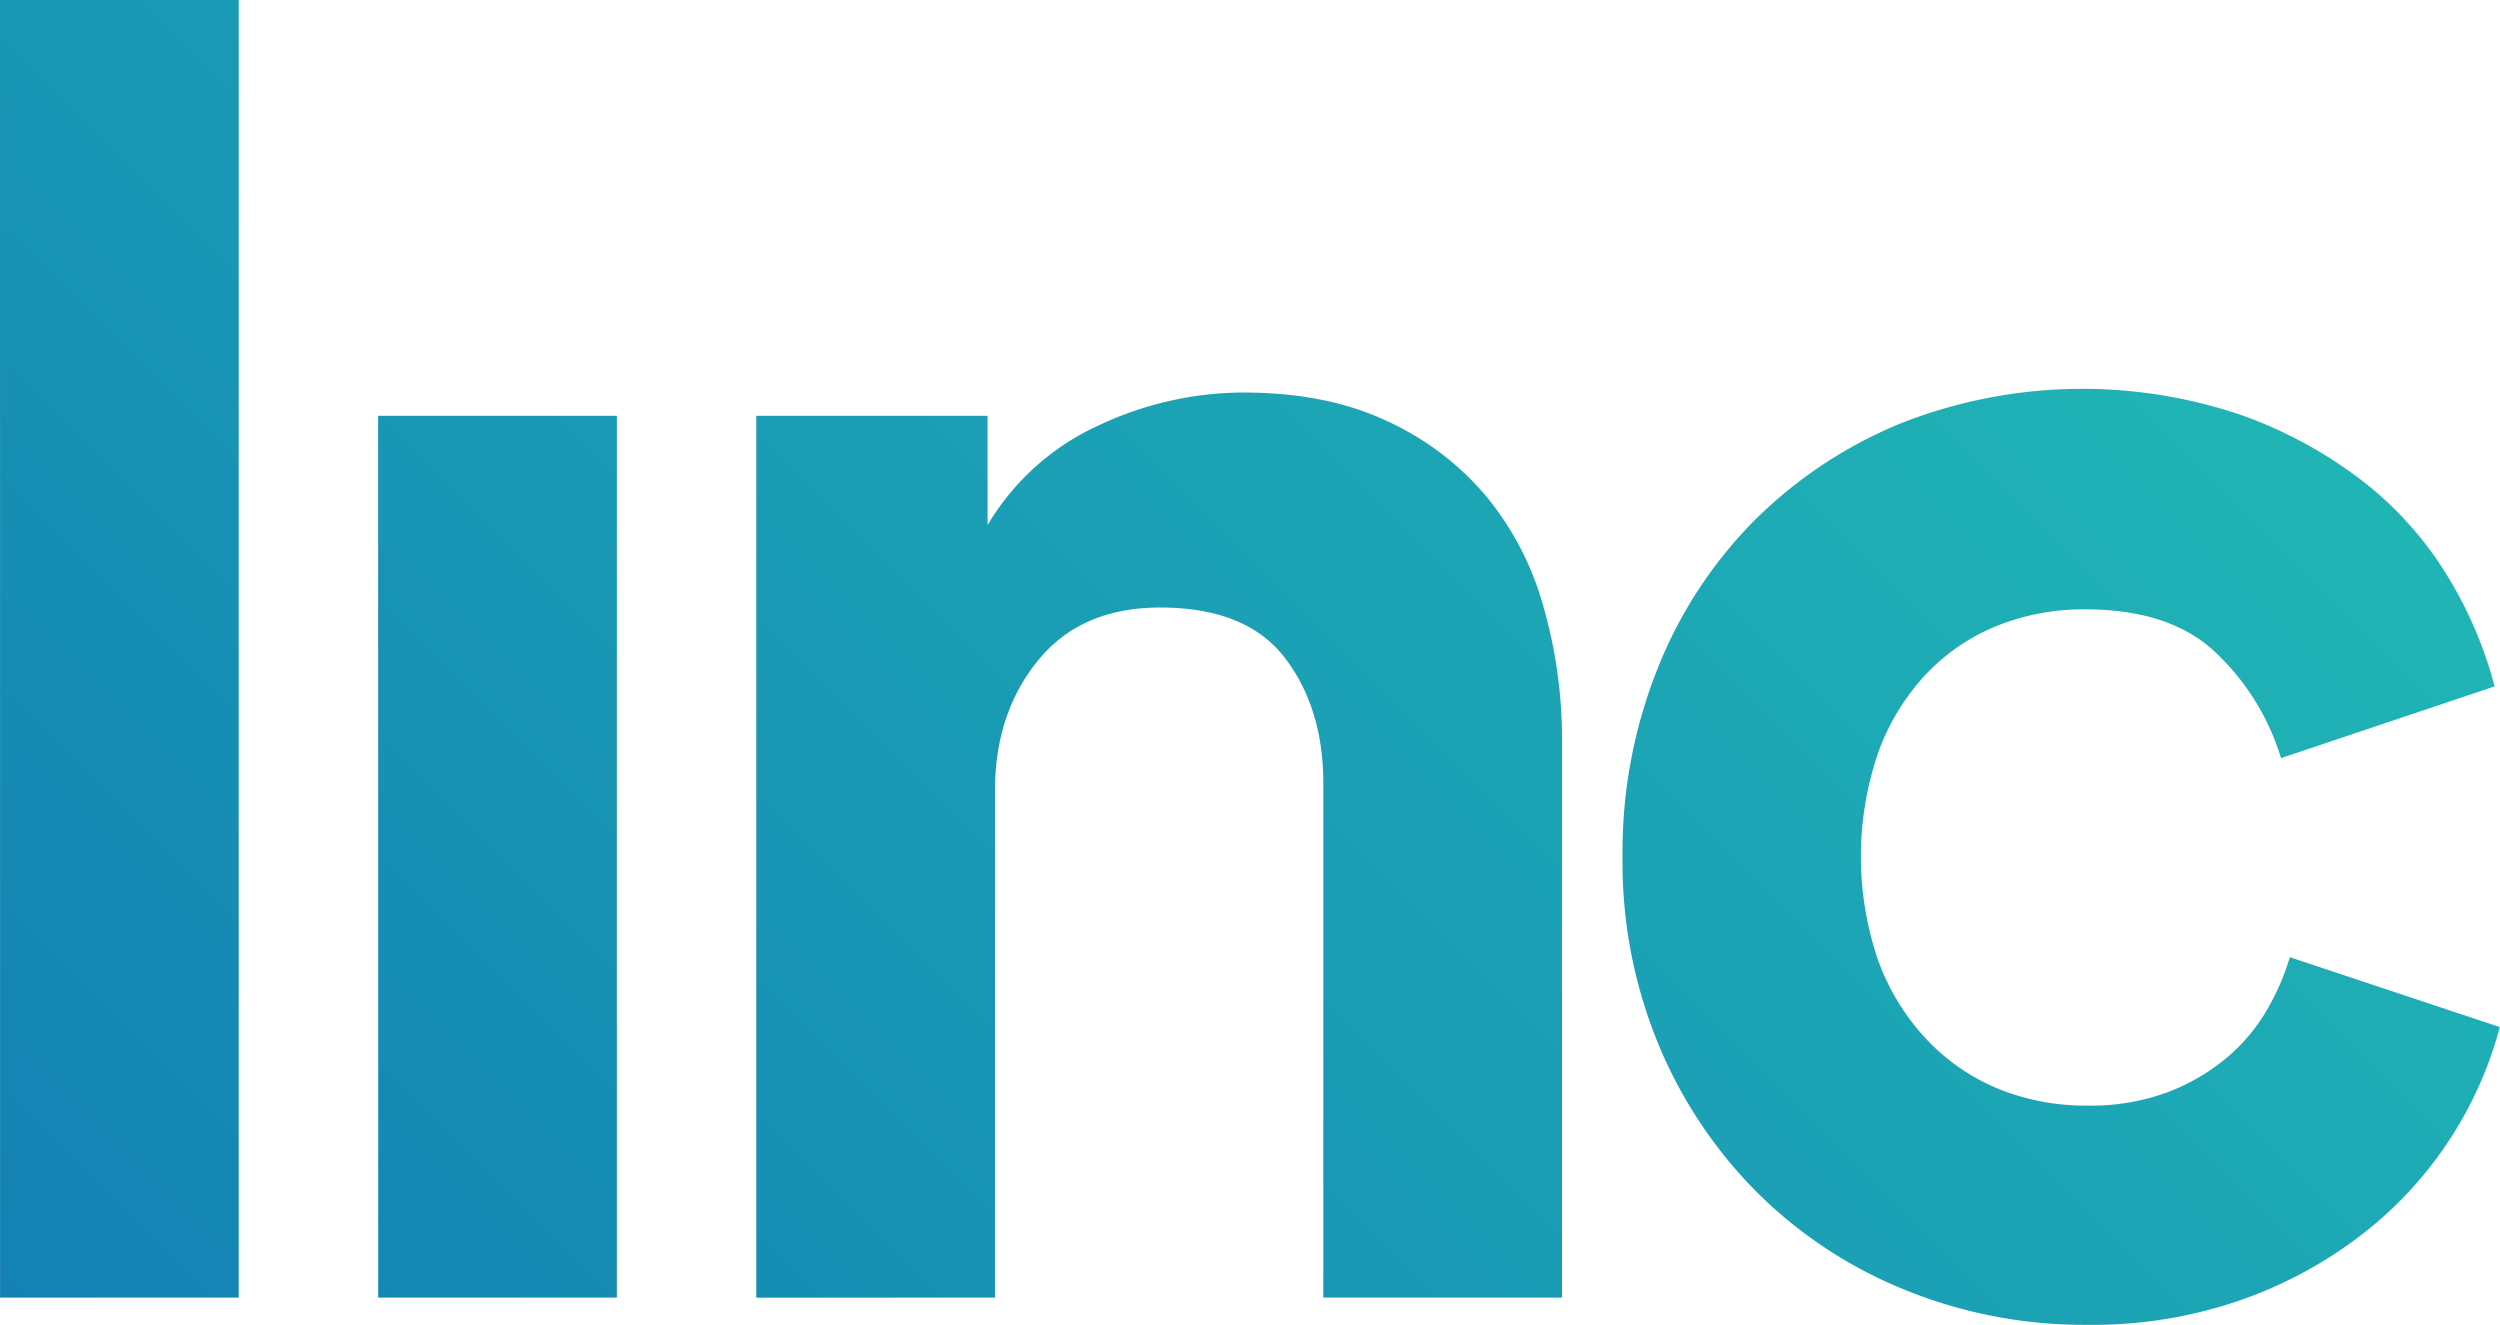 <svg id="Layer_1" data-name="Layer 1" xmlns="http://www.w3.org/2000/svg" xmlns:xlink="http://www.w3.org/1999/xlink" viewBox="0 0 381.01 201.87"><defs><style>.cls-1{fill-rule:evenodd;fill:url(#linear-gradient);}</style><linearGradient id="linear-gradient" x1="291.35" y1="92.62" x2="48.81" y2="335.15" gradientUnits="userSpaceOnUse"><stop offset="0" stop-color="#20b5b5"/><stop offset="1" stop-color="#1381b4"/></linearGradient></defs><title>logo</title><path class="cls-1" d="M328.33,191.94q13.4,0,20.37,7.1a36.78,36.78,0,0,1,9.43,15.57l32.55-10.93A62.89,62.89,0,0,0,383.58,187a53.74,53.74,0,0,0-12.85-14.48A67.11,67.11,0,0,0,352,162.3a75.43,75.43,0,0,0-52,1.36,68.42,68.42,0,0,0-22.15,14.75A67.21,67.21,0,0,0,263.1,201a75.41,75.41,0,0,0-5.33,28.68,72.7,72.7,0,0,0,5.47,28.54,69.73,69.73,0,0,0,15,22.54,68.1,68.1,0,0,0,22.57,14.89,72.42,72.42,0,0,0,27.76,5.33,68.75,68.75,0,0,0,24.06-4,65.57,65.57,0,0,0,18.6-10.38,59.18,59.18,0,0,0,20.24-31l-32-10.65a36.62,36.62,0,0,1-3.42,7.92,27.68,27.68,0,0,1-6.16,7.37,31,31,0,0,1-9.16,5.33,33.73,33.73,0,0,1-12.17,2,35.46,35.46,0,0,1-13.27-2.46,31.42,31.42,0,0,1-10.94-7.38,34.9,34.9,0,0,1-7.52-12,48.82,48.82,0,0,1,0-32.23,34.66,34.66,0,0,1,7.38-11.88,30.91,30.91,0,0,1,10.8-7.24A35.38,35.38,0,0,1,328.33,191.94ZM162.13,296.83v-77.3q0-11.75,6.56-19.81t18.6-8.06q13.13,0,19,7.65t5.88,19.12v78.4h36.38V212.16a73.67,73.67,0,0,0-2.87-20.76,45.6,45.6,0,0,0-8.89-16.94,43.45,43.45,0,0,0-15.18-11.34q-9.15-4.24-21.74-4.23a52,52,0,0,0-21.74,4.92A38,38,0,0,0,161,179.1V162.44H125.75v134.4Zm-94,0H104.5V162.44H68.12Zm-57.63,0H46.87V99.07H10.49Z" transform="translate(-10.49 -99.07)"/></svg>